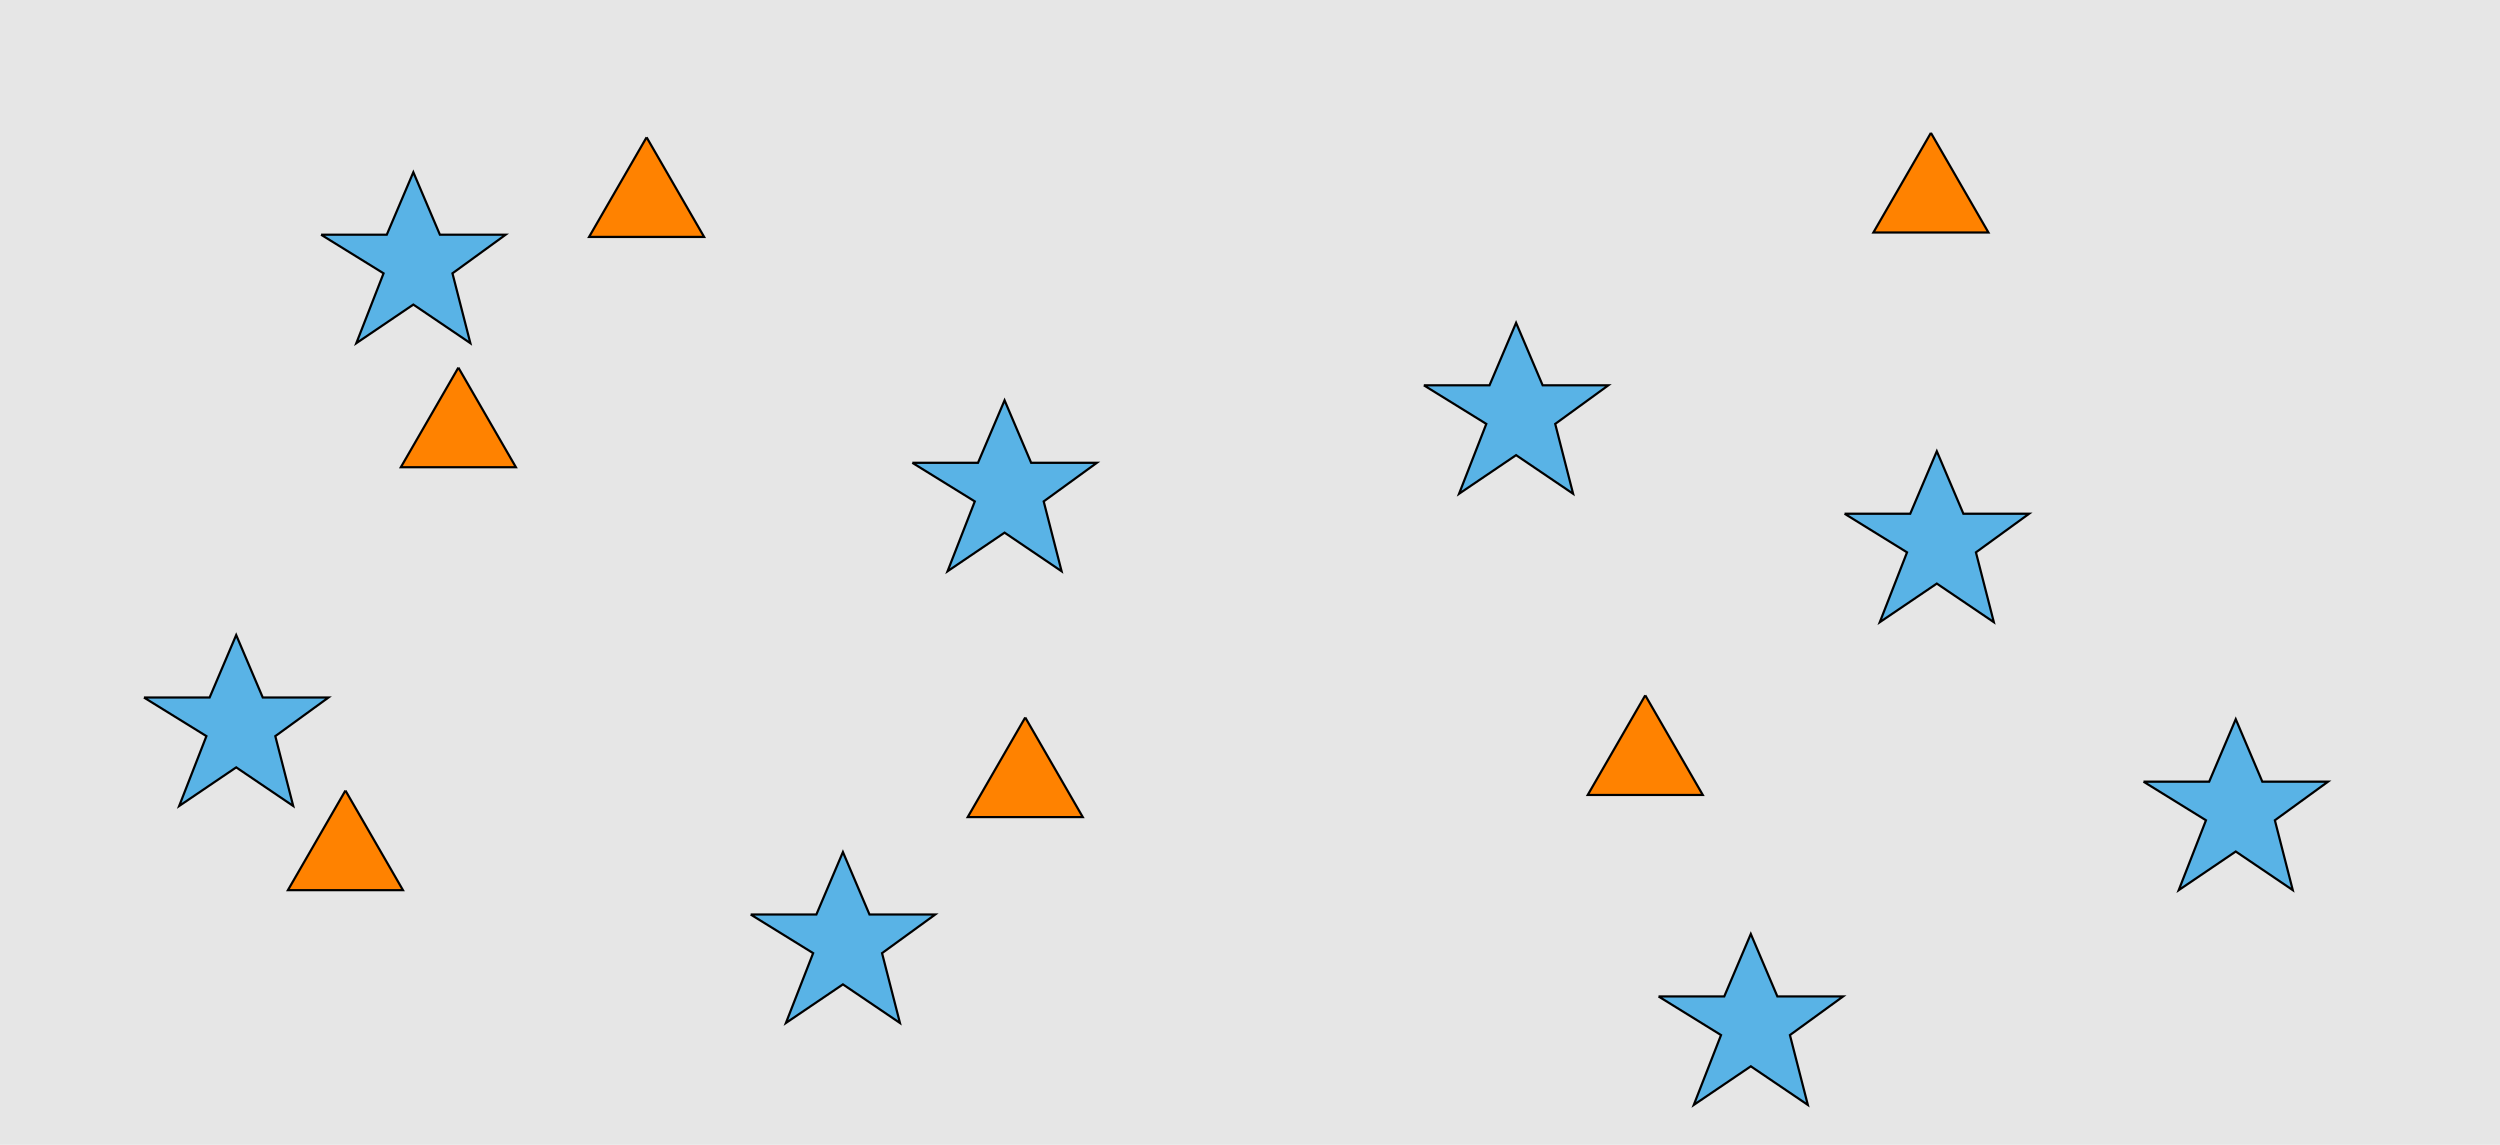 <?xml version="1.0" encoding="UTF-8"?>
<svg xmlns="http://www.w3.org/2000/svg" xmlns:xlink="http://www.w3.org/1999/xlink" width="1129pt" height="517pt" viewBox="0 0 1129 517" version="1.1">
<g id="surface546">
<rect x="0" y="0" width="1129" height="517" style="fill:rgb(90%,90%,90%);fill-opacity:1;stroke:none;"/>
<path style="fill-rule:nonzero;fill:rgb(35%,70%,90%);fill-opacity:1;stroke-width:1;stroke-linecap:butt;stroke-linejoin:miter;stroke:rgb(0%,0%,0%);stroke-opacity:1;stroke-miterlimit:10;" d="M 749 450 L 778.664 450 L 790.664 421.785 L 802.664 450 L 832.332 450 L 808.332 467.438 L 816.418 498.98 L 790.664 481.543 L 764.914 498.98 L 777.215 467.438 L 749 450 "/>
<path style="fill-rule:nonzero;fill:rgb(35%,70%,90%);fill-opacity:1;stroke-width:1;stroke-linecap:butt;stroke-linejoin:miter;stroke:rgb(0%,0%,0%);stroke-opacity:1;stroke-miterlimit:10;" d="M 833 232 L 862.664 232 L 874.664 203.785 L 886.664 232 L 916.332 232 L 892.332 249.438 L 900.418 280.98 L 874.664 263.543 L 848.914 280.98 L 861.215 249.438 L 833 232 "/>
<path style="fill-rule:nonzero;fill:rgb(35%,70%,90%);fill-opacity:1;stroke-width:1;stroke-linecap:butt;stroke-linejoin:miter;stroke:rgb(0%,0%,0%);stroke-opacity:1;stroke-miterlimit:10;" d="M 145 106 L 174.664 106 L 186.664 77.785 L 198.664 106 L 228.332 106 L 204.332 123.438 L 212.418 154.98 L 186.664 137.543 L 160.914 154.98 L 173.215 123.438 L 145 106 "/>
<path style="fill-rule:nonzero;fill:rgb(35%,70%,90%);fill-opacity:1;stroke-width:1;stroke-linecap:butt;stroke-linejoin:miter;stroke:rgb(0%,0%,0%);stroke-opacity:1;stroke-miterlimit:10;" d="M 339 413 L 368.664 413 L 380.664 384.785 L 392.664 413 L 422.332 413 L 398.332 430.438 L 406.418 461.98 L 380.664 444.543 L 354.914 461.98 L 367.215 430.438 L 339 413 "/>
<path style="fill-rule:nonzero;fill:rgb(35%,70%,90%);fill-opacity:1;stroke-width:1;stroke-linecap:butt;stroke-linejoin:miter;stroke:rgb(0%,0%,0%);stroke-opacity:1;stroke-miterlimit:10;" d="M 968 353 L 997.664 353 L 1009.664 324.785 L 1021.664 353 L 1051.332 353 L 1027.332 370.438 L 1035.418 401.98 L 1009.664 384.543 L 983.914 401.98 L 996.215 370.438 L 968 353 "/>
<path style="fill-rule:nonzero;fill:rgb(35%,70%,90%);fill-opacity:1;stroke-width:1;stroke-linecap:butt;stroke-linejoin:miter;stroke:rgb(0%,0%,0%);stroke-opacity:1;stroke-miterlimit:10;" d="M 65 315 L 94.664 315 L 106.664 286.785 L 118.664 315 L 148.332 315 L 124.332 332.438 L 132.418 363.98 L 106.664 346.543 L 80.914 363.98 L 93.215 332.438 L 65 315 "/>
<path style="fill-rule:nonzero;fill:rgb(35%,70%,90%);fill-opacity:1;stroke-width:1;stroke-linecap:butt;stroke-linejoin:miter;stroke:rgb(0%,0%,0%);stroke-opacity:1;stroke-miterlimit:10;" d="M 412 209 L 441.664 209 L 453.664 180.785 L 465.664 209 L 495.332 209 L 471.332 226.438 L 479.418 257.98 L 453.664 240.543 L 427.914 257.98 L 440.215 226.438 L 412 209 "/>
<path style="fill-rule:nonzero;fill:rgb(35%,70%,90%);fill-opacity:1;stroke-width:1;stroke-linecap:butt;stroke-linejoin:miter;stroke:rgb(0%,0%,0%);stroke-opacity:1;stroke-miterlimit:10;" d="M 643 174 L 672.664 174 L 684.664 145.785 L 696.664 174 L 726.332 174 L 702.332 191.438 L 710.418 222.98 L 684.664 205.543 L 658.914 222.98 L 671.215 191.438 L 643 174 "/>
<path style="fill-rule:nonzero;fill:rgb(100%,51%,0%);fill-opacity:1;stroke-width:1;stroke-linecap:butt;stroke-linejoin:miter;stroke:rgb(0%,0%,0%);stroke-opacity:1;stroke-miterlimit:10;" d="M 463 324 L 437.02 369 L 488.98 369 L 463 324 "/>
<path style="fill-rule:nonzero;fill:rgb(100%,51%,0%);fill-opacity:1;stroke-width:1;stroke-linecap:butt;stroke-linejoin:miter;stroke:rgb(0%,0%,0%);stroke-opacity:1;stroke-miterlimit:10;" d="M 156 357 L 130.02 402 L 181.98 402 L 156 357 "/>
<path style="fill-rule:nonzero;fill:rgb(100%,51%,0%);fill-opacity:1;stroke-width:1;stroke-linecap:butt;stroke-linejoin:miter;stroke:rgb(0%,0%,0%);stroke-opacity:1;stroke-miterlimit:10;" d="M 743 314 L 717.02 359 L 768.98 359 L 743 314 "/>
<path style="fill-rule:nonzero;fill:rgb(100%,51%,0%);fill-opacity:1;stroke-width:1;stroke-linecap:butt;stroke-linejoin:miter;stroke:rgb(0%,0%,0%);stroke-opacity:1;stroke-miterlimit:10;" d="M 872 60 L 846.02 105 L 897.98 105 L 872 60 "/>
<path style="fill-rule:nonzero;fill:rgb(100%,51%,0%);fill-opacity:1;stroke-width:1;stroke-linecap:butt;stroke-linejoin:miter;stroke:rgb(0%,0%,0%);stroke-opacity:1;stroke-miterlimit:10;" d="M 207 166 L 181.02 211 L 232.98 211 L 207 166 "/>
<path style="fill-rule:nonzero;fill:rgb(100%,51%,0%);fill-opacity:1;stroke-width:1;stroke-linecap:butt;stroke-linejoin:miter;stroke:rgb(0%,0%,0%);stroke-opacity:1;stroke-miterlimit:10;" d="M 292 62 L 266.02 107 L 317.98 107 L 292 62 "/>
</g>
</svg>
